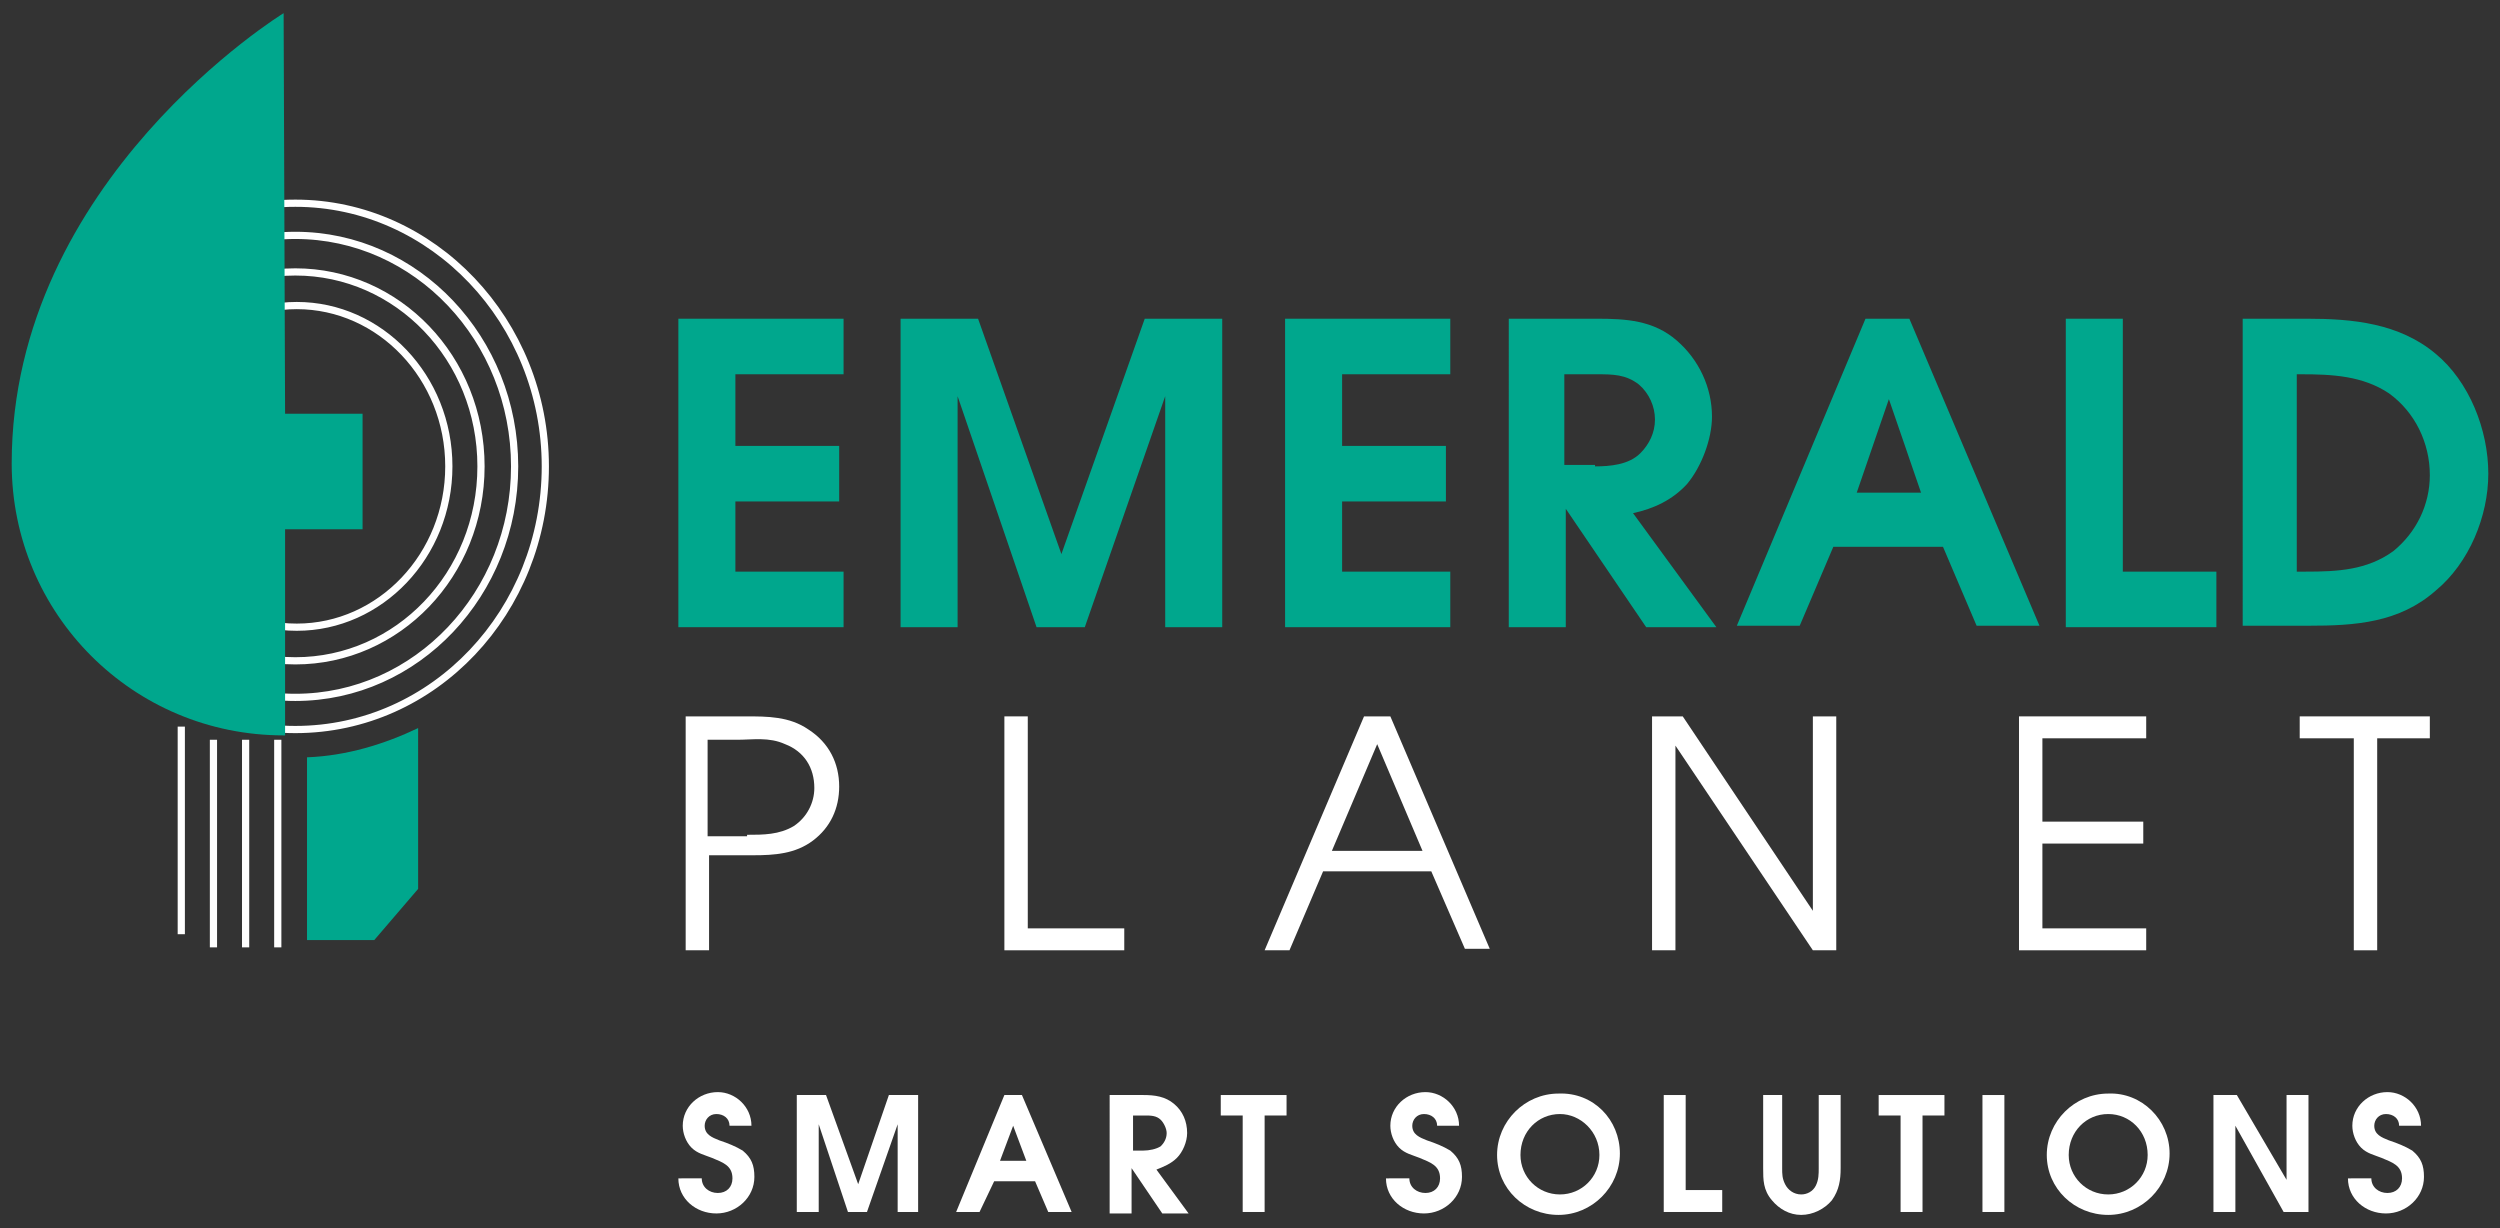 <?xml version="1.0" encoding="utf-8"?>
<!-- Generator: Adobe Illustrator 24.1.0, SVG Export Plug-In . SVG Version: 6.00 Build 0)  -->
<svg version="1.1" id="Layer_1" xmlns="http://www.w3.org/2000/svg" xmlns:xlink="http://www.w3.org/1999/xlink" x="0px" y="0px"
	 viewBox="0 0 171 84" style="enable-background:new 0 0 171 84;" xml:space="preserve">
<rect x="0" y="0" width="171" height="84" fill="#333333" stroke="none"/>
<style type="text/css">
	.st0{fill:none;stroke:#FFFFFF;stroke-width:0.493;stroke-miterlimit:10;}
	.st1{fill:#00A78D;}
	.st2{fill:none;}
	.st3{fill:#FFFFFF;}
</style>
<g>
	<path class="st0" d="M32.9,31.9c0,7.4-5.7,13.3-12.7,13.3c-7,0-12.7-6-12.7-13.3c0-7.4,5.7-13.3,12.7-13.3
		C27.2,18.6,32.9,24.5,32.9,31.9z M35.2,31.9c0,8.7-6.7,15.8-15,15.8c-8.3,0-15-7.1-15-15.8c0-8.7,6.7-15.8,15-15.8
		C28.5,16.1,35.2,23.2,35.2,31.9z M37.3,31.9c0,9.9-7.6,18-17.1,18c-9.4,0-17.1-8-17.1-18c0-9.9,7.6-18,17.1-18
		C29.6,13.9,37.3,22,37.3,31.9z M30.7,31.9c0,6.1-4.7,11-10.4,11c-5.8,0-10.4-4.9-10.4-11c0-6.1,4.7-11,10.4-11
		C26,20.9,30.7,25.8,30.7,31.9z"/>
	<path class="st1" d="M21,64.3L21,64.3c2.7,0,4.6,0,4.6,0l3-3.5V49.8c-2.3,1.1-4.9,1.9-7.6,2V64.3z"/>
	<path class="st1" d="M19.4,50.3h0.1l0-14.1h5.3v-7.9h-5.3L19.4,0.9c0,0-18.6,11.4-18.6,30.8C0.8,42,9.1,50.3,19.4,50.3"/>
	<path class="st0" d="M12.4,49.7l0,14.2 M14.6,50.6l0,14.2 M16.8,50.6l0,14.2 M19,50.6l0,14.2"/>
	<path class="st2" d="M11.9,60.7l3,3.5c0,0,1.8,0,4.5,0h0l0-12.3c-2.7,0-5.2-0.6-7.6-1.5V60.7z"/>
	<polygon class="st1" points="46.4,21.8 57.7,21.8 57.7,25.6 50.3,25.6 50.3,30.5 57.4,30.5 57.4,34.3 50.3,34.3 50.3,39.1 
		57.7,39.1 57.7,42.9 46.4,42.9 	"/>
	<polygon class="st1" points="61.6,21.8 66.9,21.8 72.6,37.9 78.3,21.8 83.6,21.8 83.6,42.9 79.7,42.9 79.7,27.1 74.2,42.9 
		70.9,42.9 65.5,27.1 65.5,42.9 61.6,42.9 	"/>
	<polygon class="st1" points="87.9,21.8 99.2,21.8 99.2,25.6 91.8,25.6 91.8,30.5 98.9,30.5 98.9,34.3 91.8,34.3 91.8,39.1 
		99.2,39.1 99.2,42.9 87.9,42.9 	"/>
	<path class="st1" d="M103.1,21.8h6.1c2,0,3.9,0.1,5.5,1.5c1.5,1.3,2.4,3.2,2.4,5.2c0,1.5-0.7,3.4-1.7,4.6c-1,1.1-2.3,1.7-3.7,2
		l5.7,7.8h-4.8l-5.5-8.1v8.1h-3.9V21.8z M109.1,31.9c1,0,2.3-0.1,3.1-0.9c0.6-0.6,1-1.4,1-2.3c0-0.9-0.4-1.8-1.1-2.4
		c-0.9-0.7-1.8-0.7-2.9-0.7H107v6.2H109.1z"/>
	<path class="st1" d="M127.6,21.8h3l8.9,21h-4.3l-2.3-5.4h-7.5l-2.3,5.4h-4.3L127.6,21.8z M131.4,33.7l-2.2-6.4l-2.2,6.4H131.4z"/>
	<polygon class="st1" points="141.3,21.8 145.2,21.8 145.2,39.1 151.6,39.1 151.6,42.9 141.3,42.9 	"/>
	<path class="st1" d="M153.4,21.8h4.4c3.1,0,6.3,0.3,8.8,2.4c2.3,1.9,3.6,5.2,3.6,8.2c0,2.9-1.3,6.1-3.6,8c-2.5,2.2-5.5,2.4-8.7,2.4
		h-4.5V21.8z M157.7,39.1c2.2,0,4.2-0.1,6-1.4c1.6-1.3,2.5-3.2,2.5-5.2c0-2.2-1-4.3-2.8-5.6c-1.8-1.2-3.9-1.3-6-1.3h-0.3v13.5H157.7
		z"/>
	<path class="st3" d="M46.8,49H51c1.5,0,3,0,4.3,0.9c1.4,0.9,2.1,2.3,2.1,3.9c0,1.5-0.6,2.8-1.8,3.7c-1.2,0.9-2.6,1-4.1,1h-3V65
		h-1.6V49z M51.1,57.1c1.1,0,2.2,0,3.2-0.6c0.9-0.6,1.4-1.6,1.4-2.6c0-1.4-0.7-2.5-2-3c-1.1-0.5-2.2-0.3-3.3-0.3h-2v6.6H51.1z"/>
	<polygon class="st3" points="68.7,49 70.3,49 70.3,63.5 76.9,63.5 76.9,65 68.7,65 	"/>
	<path class="st3" d="M93.3,49h1.8l6.8,15.9h-1.7l-2.3-5.3h-7.4L88.2,65h-1.7L93.3,49z M97.3,58.2l-3.1-7.3l-3.1,7.3H97.3z"/>
	<polygon class="st3" points="113,49 115.1,49 124,62.3 124,49 125.6,49 125.6,65 124,65 114.6,51 114.6,65 113,65 	"/>
	<polygon class="st3" points="138.1,49 146.8,49 146.8,50.5 139.7,50.5 139.7,56.2 146.6,56.2 146.6,57.7 139.7,57.7 139.7,63.5 
		146.8,63.5 146.8,65 138.1,65 	"/>
	<polygon class="st3" points="161,50.5 157.3,50.5 157.3,49 166.2,49 166.2,50.5 162.6,50.5 162.6,65 161,65 	"/>
	<path class="st3" d="M48,80.6c0,0.6,0.5,1,1.1,1c0.6,0,1-0.4,1-1c0-0.9-0.7-1.1-1.4-1.4c-0.5-0.2-1-0.3-1.4-0.7
		c-0.4-0.4-0.6-1-0.6-1.5c0-1.3,1.1-2.3,2.4-2.3c1.2,0,2.3,1,2.3,2.3h-1.5c0-0.5-0.4-0.8-0.9-0.8c-0.5,0-0.8,0.4-0.8,0.8
		c0,0.6,0.5,0.8,1,1c0.6,0.2,1.1,0.4,1.6,0.7c0.6,0.5,0.8,1,0.8,1.8c0,1.4-1.2,2.5-2.6,2.5c-1.4,0-2.6-1-2.6-2.4H48z"/>
	<polygon class="st3" points="54.5,74.9 56.5,74.9 58.7,81 60.8,74.9 62.8,74.9 62.8,82.9 61.4,82.9 61.4,76.9 59.3,82.9 58,82.9 
		56,76.9 56,82.9 54.5,82.9 	"/>
	<path class="st3" d="M68.7,74.9h1.2l3.4,8h-1.6l-0.9-2.1h-2.8L67,82.9h-1.6L68.7,74.9z M70.2,79.4l-0.9-2.4l-0.9,2.4H70.2z"/>
	<path class="st3" d="M75.9,74.9h2.3c0.8,0,1.5,0.1,2.1,0.6c0.6,0.5,0.9,1.2,0.9,2c0,0.6-0.3,1.3-0.7,1.7c-0.4,0.4-0.9,0.6-1.4,0.8
		l2.2,3h-1.8l-2.1-3.1v3.1h-1.5V74.9z M78.2,78.7c0.4,0,0.9-0.1,1.2-0.3c0.2-0.2,0.4-0.5,0.4-0.9c0-0.3-0.2-0.7-0.4-0.9
		c-0.3-0.3-0.7-0.3-1.1-0.3h-0.8v2.4H78.2z"/>
	<polygon class="st3" points="85,76.3 83.5,76.3 83.5,74.9 88,74.9 88,76.3 86.5,76.3 86.5,82.9 85,82.9 	"/>
	<path class="st3" d="M96.4,80.6c0,0.6,0.5,1,1.1,1c0.6,0,1-0.4,1-1c0-0.9-0.7-1.1-1.4-1.4c-0.5-0.2-1-0.3-1.4-0.7
		c-0.4-0.4-0.6-1-0.6-1.5c0-1.3,1.1-2.3,2.4-2.3c1.2,0,2.3,1,2.3,2.3h-1.5c0-0.5-0.4-0.8-0.9-0.8c-0.5,0-0.8,0.4-0.8,0.8
		c0,0.6,0.5,0.8,1,1c0.6,0.2,1.1,0.4,1.6,0.7c0.6,0.5,0.8,1,0.8,1.8c0,1.4-1.2,2.5-2.6,2.5c-1.4,0-2.6-1-2.6-2.4H96.4z"/>
	<path class="st3" d="M110.8,78.9c0,2.3-1.9,4.2-4.2,4.2c-2.3,0-4.2-1.8-4.2-4.1c0-2.3,1.9-4.2,4.2-4.2
		C109,74.7,110.8,76.6,110.8,78.9 M106.7,76.2L106.7,76.2c-1.5,0-2.7,1.2-2.7,2.8c0,1.5,1.2,2.7,2.7,2.7c1.5,0,2.7-1.2,2.7-2.7
		C109.4,77.4,108.1,76.2,106.7,76.2"/>
	<polygon class="st3" points="113.8,74.9 115.3,74.9 115.3,81.4 117.8,81.4 117.8,82.9 113.8,82.9 	"/>
	<path class="st3" d="M121.9,74.9v5c0,0.4,0,0.7,0.2,1.1c0.2,0.4,0.6,0.7,1.1,0.7c0.4,0,0.8-0.2,1-0.6c0.2-0.4,0.2-0.8,0.2-1.2v-5
		h1.5v5c0,0.8-0.1,1.5-0.6,2.2c-0.5,0.6-1.3,1-2.1,1c-0.8,0-1.5-0.4-2-1c-0.6-0.7-0.6-1.4-0.6-2.2v-5H121.9z"/>
	<polygon class="st3" points="130,76.3 128.5,76.3 128.5,74.9 133,74.9 133,76.3 131.5,76.3 131.5,82.9 130,82.9 	"/>
	<rect x="135.6" y="74.9" class="st3" width="1.5" height="8"/>
	<path class="st3" d="M148.4,78.9c0,2.3-1.9,4.2-4.2,4.2c-2.3,0-4.2-1.8-4.2-4.1c0-2.3,1.9-4.2,4.2-4.2
		C146.5,74.7,148.4,76.6,148.4,78.9 M144.2,76.2L144.2,76.2c-1.5,0-2.7,1.2-2.7,2.8c0,1.5,1.2,2.7,2.7,2.7c1.5,0,2.7-1.2,2.7-2.7
		C146.9,77.4,145.7,76.2,144.2,76.2"/>
	<polygon class="st3" points="151.4,74.9 153,74.9 156.4,80.7 156.4,74.9 157.9,74.9 157.9,82.9 156.2,82.9 152.9,77 152.9,82.9 
		151.4,82.9 	"/>
	<path class="st3" d="M162.2,80.6c0,0.6,0.5,1,1.1,1c0.6,0,1-0.4,1-1c0-0.9-0.7-1.1-1.4-1.4c-0.5-0.2-1-0.3-1.4-0.7
		c-0.4-0.4-0.6-1-0.6-1.5c0-1.3,1.1-2.3,2.4-2.3c1.2,0,2.3,1,2.3,2.3h-1.5c0-0.5-0.4-0.8-0.9-0.8c-0.5,0-0.8,0.4-0.8,0.8
		c0,0.6,0.5,0.8,1,1c0.6,0.2,1.1,0.4,1.6,0.7c0.6,0.5,0.8,1,0.8,1.8c0,1.4-1.2,2.5-2.6,2.5c-1.4,0-2.6-1-2.6-2.4H162.2z"/>
</g>
</svg>
